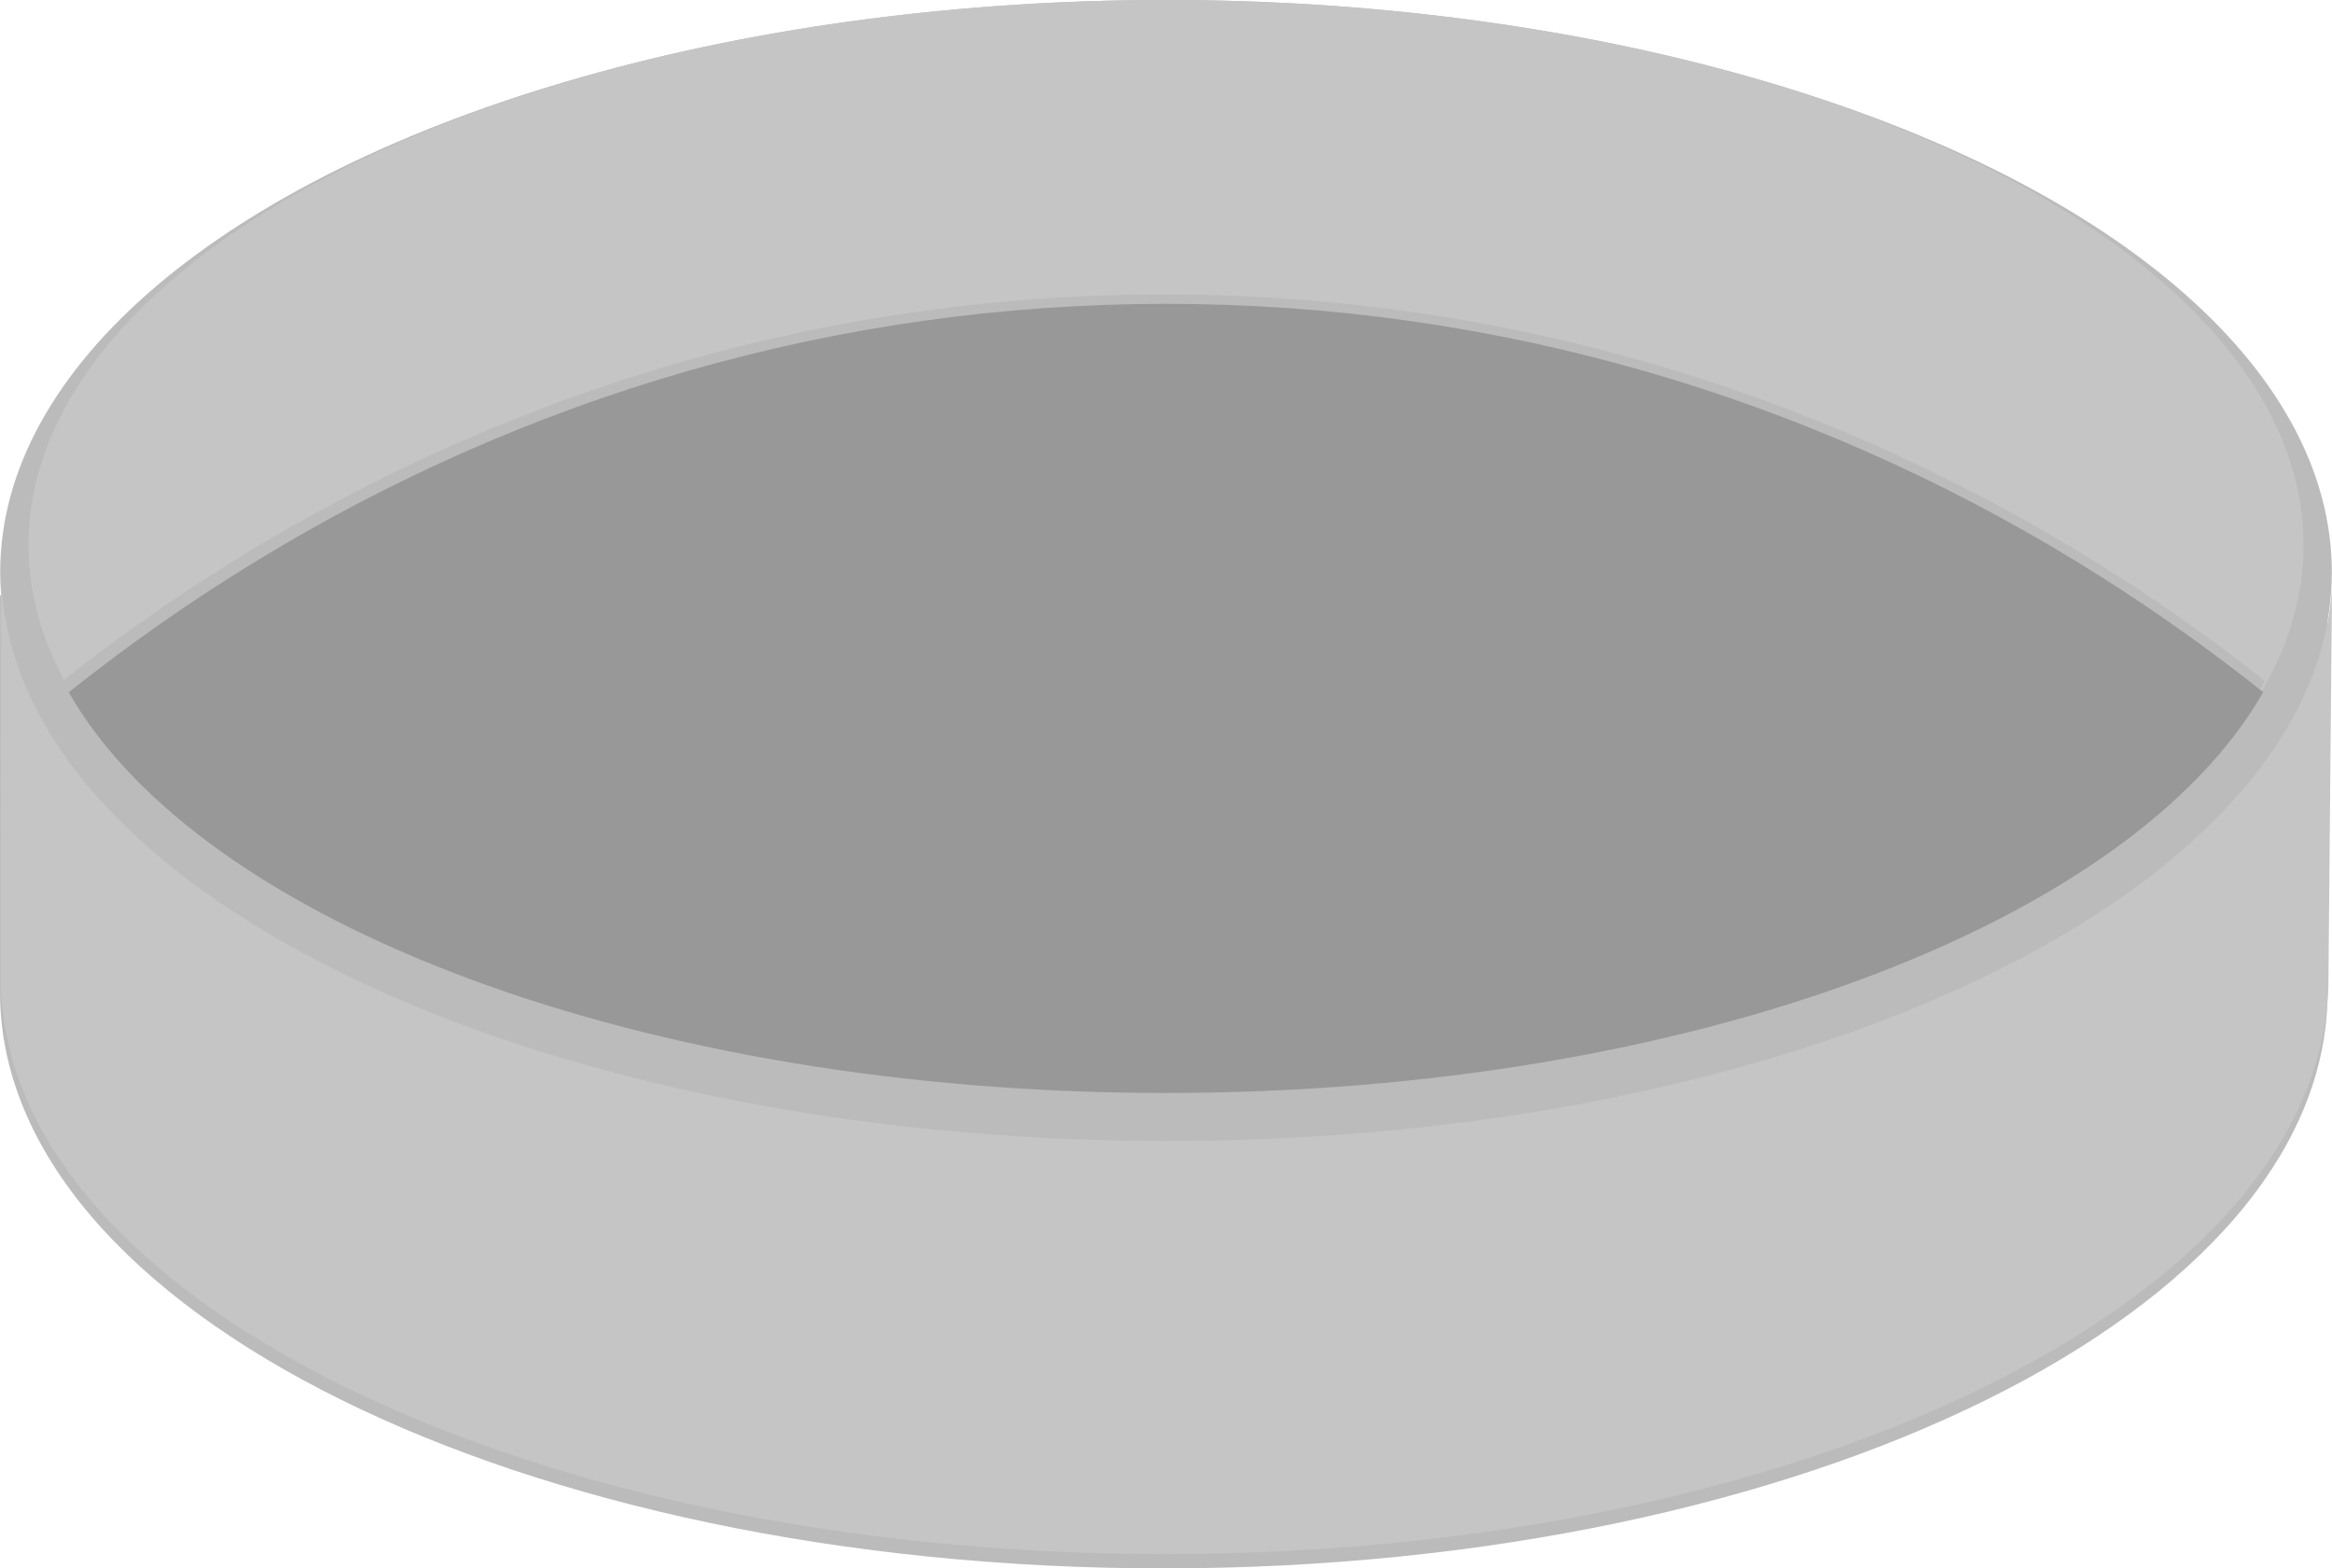 <?xml version="1.0" encoding="utf-8"?>
<!-- Generator: Adobe Illustrator 16.0.1, SVG Export Plug-In . SVG Version: 6.00 Build 0)  -->
<!DOCTYPE svg PUBLIC "-//W3C//DTD SVG 1.1//EN" "http://www.w3.org/Graphics/SVG/1.1/DTD/svg11.dtd">
<svg version="1.1" id="Layer_1" xmlns="http://www.w3.org/2000/svg" xmlns:xlink="http://www.w3.org/1999/xlink" x="0px" y="0px"
	 width="505.278px" height="339.836px" viewBox="0 0 505.278 339.836" enable-background="new 0 0 505.278 339.836"
	 xml:space="preserve">
<path fill="#BBBBBC" d="M504.322,129.018v7.78v7.205v71.014c0,68.93-112.892,124.819-252.176,124.819
	c-139.247,0-252.138-55.89-252.138-124.819c0-0.278-0.019-0.539,0-0.817v-85.181H504.322z"/>
<ellipse fill="#BBBBBC" cx="252.642" cy="123.958" rx="252.599" ry="123.962"/>
<ellipse fill="#C6C5C5" cx="252.641" cy="118.064" rx="246.475" ry="118.067"/>
<path fill="#BBBBBC" d="M16.286,153.469c13.005-10.348,26.629-19.833,40.806-28.423c57.522-34.862,124.097-54.792,195.057-54.792
	c70.977,0,137.565,19.93,195.091,54.792c14.173,8.59,27.797,18.075,40.802,28.403l2.615-5.98
	c-10.114-7.993-20.59-15.465-31.409-22.422c-60.434-38.867-131.305-61.252-207.099-61.252c-75.776,0-146.649,22.385-207.081,61.252
	c-10.821,6.957-21.299,14.43-31.412,22.422L16.286,153.469z"/>
<path fill="#989898" d="M490.371,149.972c-28.562,50.056-124.195,86.849-237.746,86.849c-113.535,0-209.116-36.773-237.729-86.813
	c13.022-10.383,26.668-19.933,40.854-28.579c58.06-35.385,125.255-55.596,196.876-55.596c71.638,0,138.847,20.211,196.91,55.596
	C463.719,130.074,477.348,139.606,490.371,149.972z"/>
<path fill="#C6C5C5" d="M0.234,123.275c0,68.459,113.1,123.952,252.593,123.952c136.625,0,247.902-53.217,252.451-119.715
	l-0.053,6.181l-0.067,7.206l-0.645,71.012c0,68.931-112.891,124.821-252.175,124.821c-139.247,0-252.157-55.891-252.157-124.821
	c0-0.277,0-0.537,0.017-0.814L0.234,123.275z"/>
</svg>
